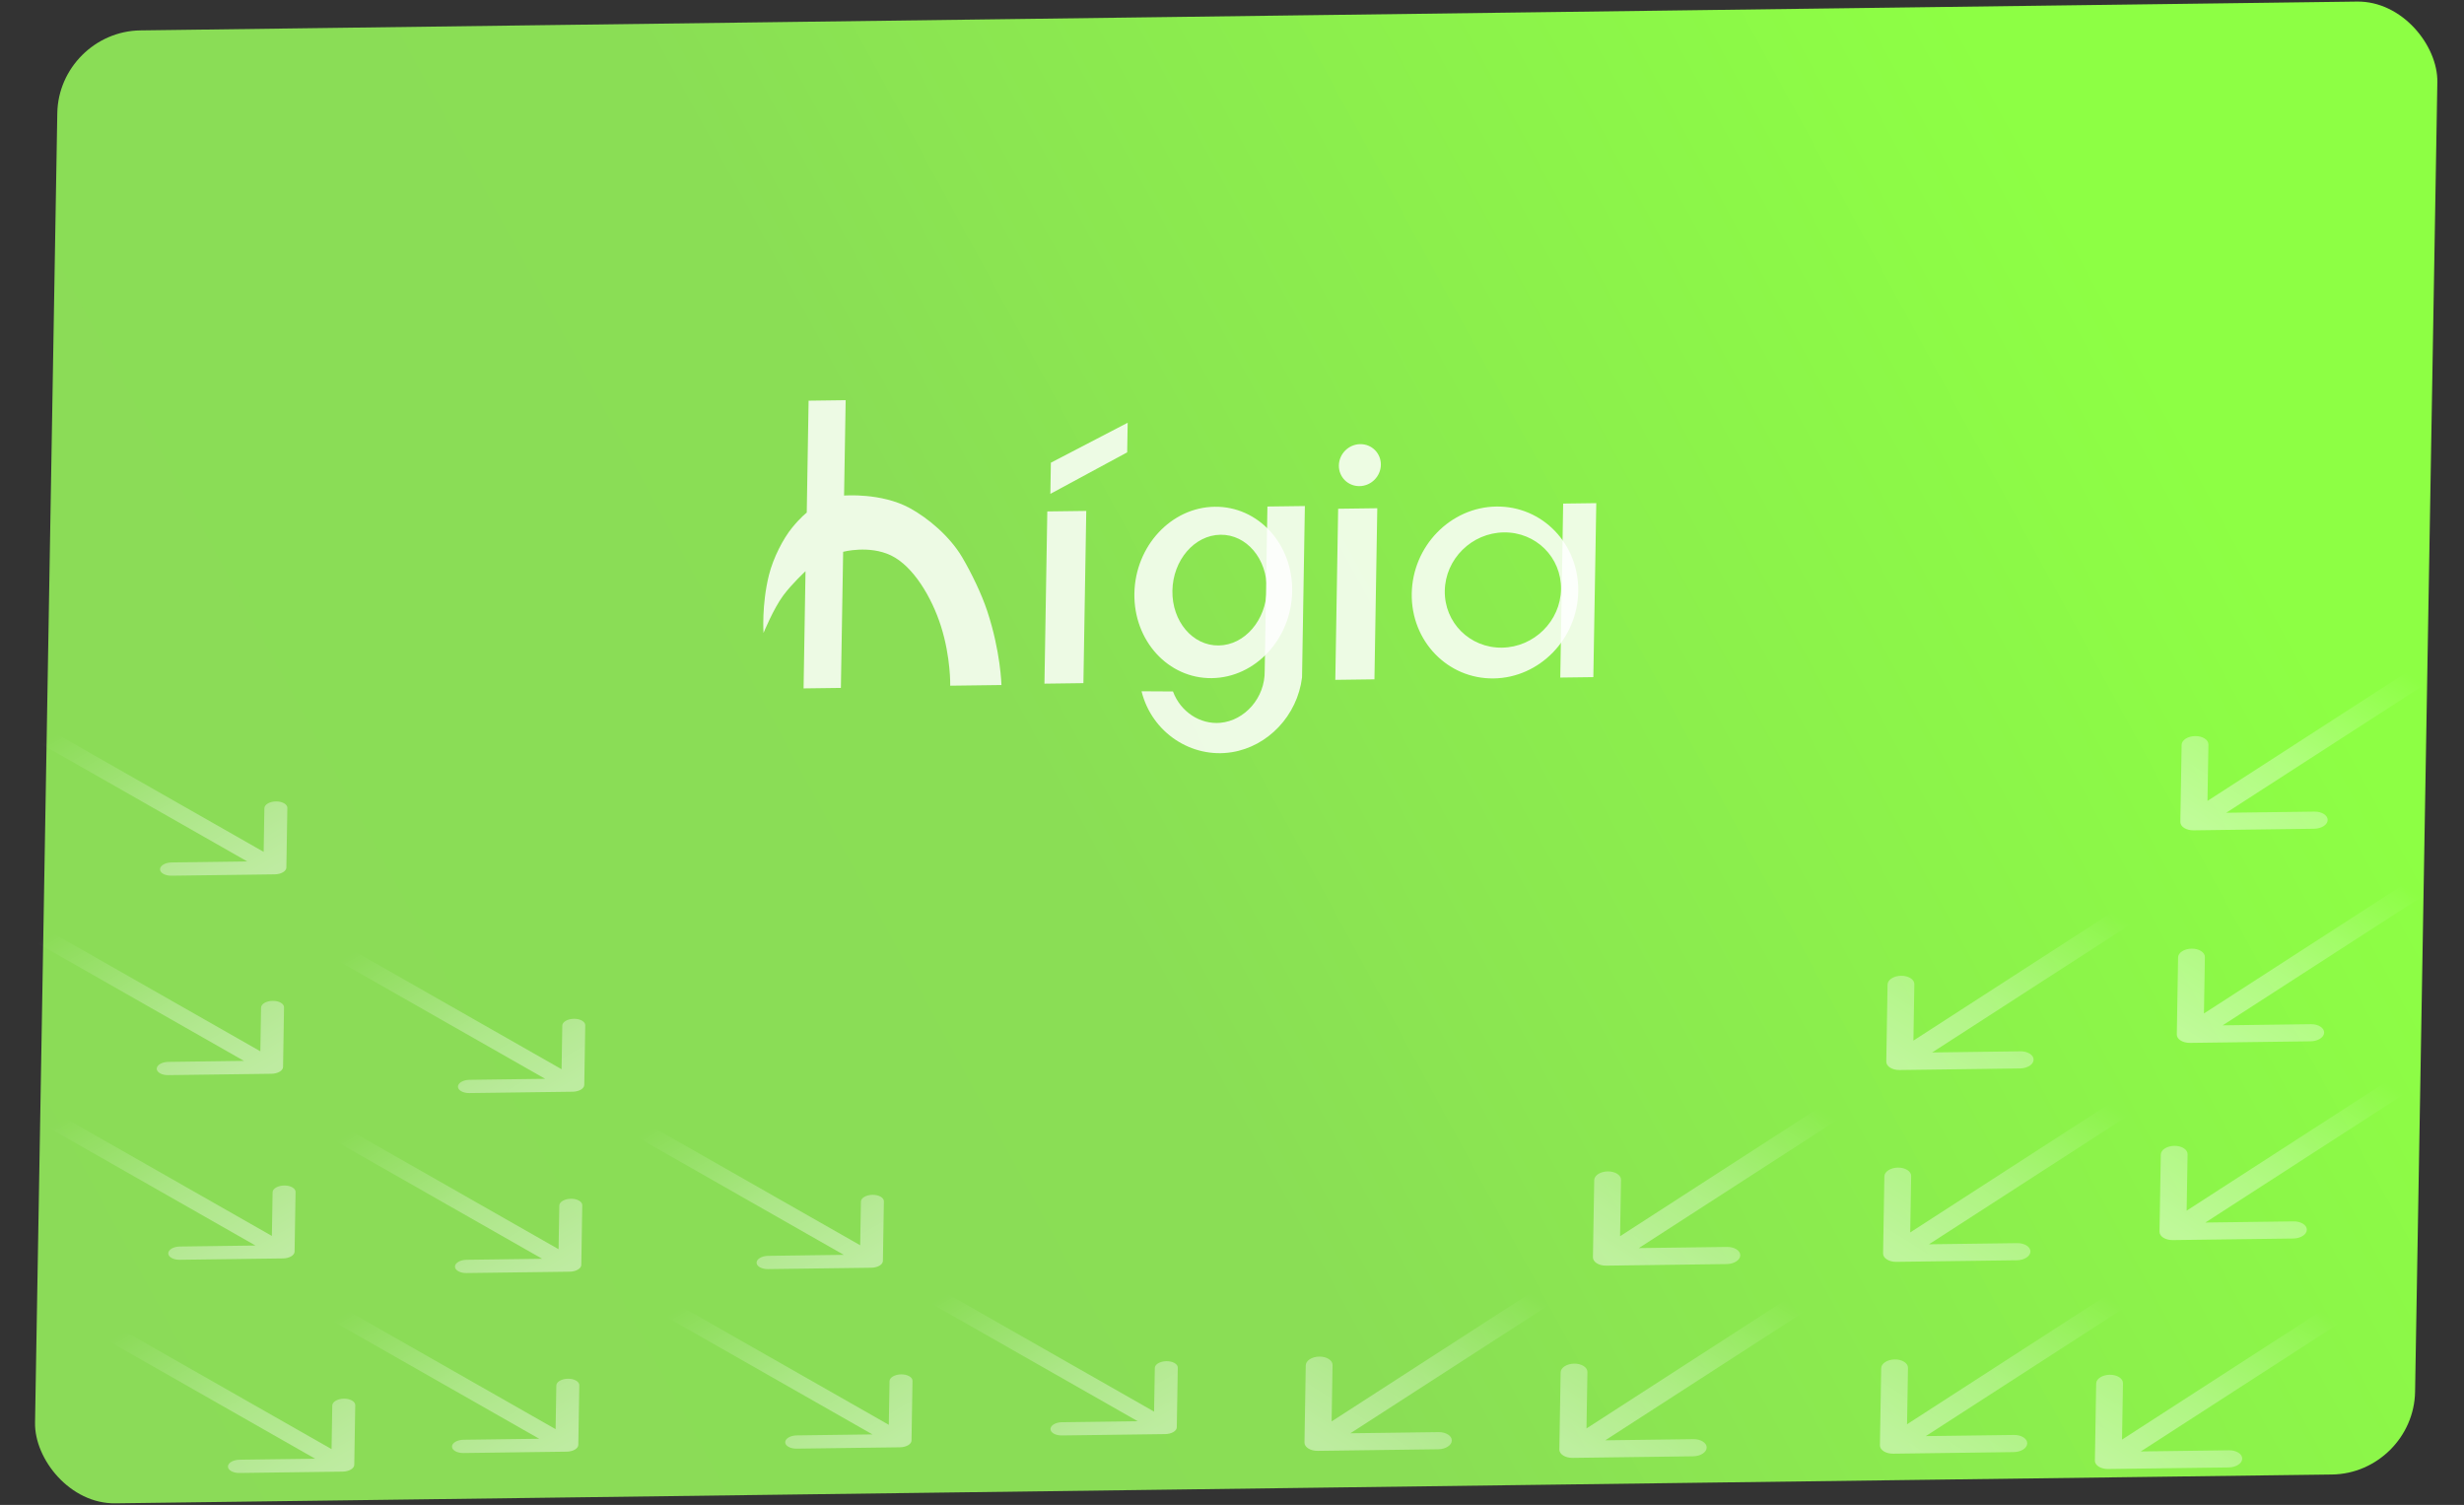 <svg width="817" height="499" viewBox="0 0 817 499" fill="none" xmlns="http://www.w3.org/2000/svg">
<rect x="0" y="0" width="817" height="499" fill="#333333" stroke="none"/>
<g id="card-front">
<rect id="Rectangle 65" width="789.161" height="488.39" rx="27.079" transform="matrix(1 -0.013 -0.017 1 19.461 10.43)" fill="url(#paint0_linear)"/>
<g id="Group 19">
<g id="higia - logo 1" clip-path="url(#clip0)">
<path id="Vector" d="M360.178 169.411L347.259 169.58L346.312 226.684L359.231 226.515L360.178 169.411Z" fill="white" fill-opacity="0.84"/>
<path id="Vector_2" d="M348.443 153.419L348.272 163.755L373.746 149.99L373.909 140.171L348.443 153.419Z" fill="white" fill-opacity="0.84"/>
<path id="Vector_3" d="M402.768 168.028C388.321 168.217 376.394 181.092 376.134 196.784C375.874 212.476 387.378 225.045 401.825 224.855C416.273 224.666 428.197 211.791 428.457 196.099C428.717 180.407 417.217 167.838 402.768 168.028ZM404.079 214.022C395.438 214.136 388.572 206.008 388.74 195.871C388.908 185.733 396.047 177.422 404.688 177.309C413.328 177.196 420.193 185.324 420.025 195.461C419.857 205.598 412.717 213.909 404.079 214.022Z" fill="white" fill-opacity="0.84"/>
<path id="Vector_4" d="M420.245 167.95L432.664 167.787L431.722 224.615C430.175 237.274 420.427 247.484 408.469 249.409C395.134 251.57 381.928 242.982 378.507 229.21L388.925 229.269C391.448 236.082 397.985 240.271 404.66 239.664C412.663 238.936 419.484 231.438 419.343 222.438L420.245 167.95Z" fill="white" fill-opacity="0.84"/>
<path id="Vector_5" d="M456.673 168.518L443.696 168.687L442.755 225.419L455.732 225.25L456.673 168.518Z" fill="white" fill-opacity="0.84"/>
<path id="Vector_6" d="M450.782 161.188C454.626 161.138 457.794 157.981 457.858 154.137C457.921 150.293 454.857 147.217 451.012 147.267C447.168 147.318 444 150.475 443.936 154.319C443.873 158.163 446.937 161.238 450.782 161.188Z" fill="white" fill-opacity="0.84"/>
<path id="Vector_7" d="M496.181 167.956C480.934 168.156 468.36 181.077 468.099 196.814C467.838 212.55 479.988 225.15 495.236 224.951C510.483 224.751 523.052 211.832 523.312 196.1C523.573 180.368 511.426 167.756 496.181 167.956ZM498.007 214.746C487.365 214.885 478.88 206.445 479.055 195.891C479.23 185.337 487.999 176.67 498.64 176.531C509.282 176.392 517.765 184.834 517.59 195.386C517.415 205.938 508.648 214.607 498.007 214.746Z" fill="white" fill-opacity="0.84"/>
<path id="Vector_8" d="M529.284 166.83L518.306 166.974L517.349 224.664L528.327 224.52L529.284 166.83Z" fill="white" fill-opacity="0.84"/>
</g>
</g>
<g id="Group 30">
<path id="Arrow 9" d="M93.83 417.263C95.933 417.236 97.654 416.229 97.674 415.015L98.002 395.231C98.022 394.017 96.334 393.056 94.231 393.083C92.128 393.111 90.407 394.117 90.387 395.331L90.095 412.917L59.634 413.315C57.532 413.343 55.81 414.349 55.79 415.563C55.77 416.777 57.459 417.739 59.562 417.712L93.83 417.263ZM4.331 367.196L91.148 416.655L96.584 413.475L9.767 364.017L4.331 367.196Z" fill="url(#paint1_linear)" fill-opacity="0.44"/>
<path id="Arrow 17" d="M113.621 487.953C115.724 487.925 117.445 486.919 117.465 485.705L117.793 465.921C117.813 464.707 116.125 463.745 114.022 463.773C111.919 463.8 110.198 464.807 110.178 466.021L109.886 483.606L79.426 484.005C77.323 484.033 75.602 485.039 75.582 486.253C75.562 487.467 77.25 488.429 79.353 488.402L113.621 487.953ZM24.122 437.886L110.939 487.344L116.376 484.165L29.559 434.707L24.122 437.886Z" fill="url(#paint2_linear)" fill-opacity="0.44"/>
<path id="Arrow 13" d="M90.006 356.039C92.109 356.012 93.83 355.005 93.85 353.791L94.178 334.008C94.198 332.794 92.51 331.832 90.407 331.859C88.304 331.887 86.583 332.893 86.563 334.107L86.271 351.693L55.811 352.092C53.708 352.119 51.987 353.126 51.967 354.34C51.947 355.554 53.635 356.515 55.738 356.488L90.006 356.039ZM0.507 305.973L87.324 355.431L92.761 352.251L5.944 302.793L0.507 305.973Z" fill="url(#paint3_linear)" fill-opacity="0.44"/>
<path id="Arrow 14" d="M189.884 361.988C191.987 361.96 193.708 360.954 193.728 359.74L194.056 339.956C194.076 338.742 192.388 337.78 190.285 337.808C188.182 337.835 186.461 338.842 186.441 340.056L186.149 357.641L155.688 358.04C153.586 358.068 151.865 359.074 151.844 360.288C151.824 361.502 153.513 362.464 155.616 362.436L189.884 361.988ZM100.385 311.921L187.202 361.379L192.638 358.2L105.821 308.742L100.385 311.921Z" fill="url(#paint4_linear)" fill-opacity="0.44"/>
<path id="Arrow 18" d="M91.106 289.914C93.209 289.886 94.93 288.88 94.95 287.666L95.278 267.882C95.298 266.668 93.61 265.706 91.507 265.734C89.404 265.761 87.683 266.768 87.663 267.982L87.371 285.567L56.91 285.966C54.808 285.993 53.087 287 53.066 288.214C53.046 289.428 54.735 290.39 56.838 290.362L91.106 289.914ZM1.607 239.847L88.424 289.305L93.86 286.126L7.043 236.668L1.607 239.847Z" fill="url(#paint5_linear)" fill-opacity="0.44"/>
<path id="Arrow 15" d="M288.901 420.353C291.004 420.326 292.725 419.319 292.745 418.105L293.073 398.322C293.093 397.108 291.405 396.146 289.302 396.173C287.199 396.201 285.478 397.207 285.458 398.421L285.166 416.007L254.706 416.406C252.603 416.433 250.882 417.44 250.862 418.654C250.842 419.868 252.53 420.83 254.633 420.802L288.901 420.353ZM199.402 370.287L286.219 419.745L291.656 416.566L204.839 367.108L199.402 370.287Z" fill="url(#paint6_linear)" fill-opacity="0.44"/>
<path id="Arrow 16" d="M386.349 475.514C388.452 475.487 390.173 474.48 390.193 473.266L390.521 453.482C390.541 452.268 388.853 451.307 386.75 451.334C384.647 451.362 382.926 452.368 382.906 453.582L382.614 471.168L352.154 471.566C350.051 471.594 348.33 472.6 348.31 473.814C348.289 475.028 349.978 475.99 352.081 475.963L386.349 475.514ZM296.85 425.447L383.667 474.906L389.103 471.726L302.286 422.268L296.85 425.447Z" fill="url(#paint7_linear)" fill-opacity="0.44"/>
<path id="Arrow 10" d="M188.895 421.662C190.998 421.635 192.719 420.628 192.739 419.414L193.067 399.631C193.087 398.417 191.399 397.455 189.296 397.482C187.193 397.51 185.472 398.516 185.452 399.73L185.16 417.316L154.7 417.715C152.597 417.742 150.876 418.749 150.856 419.963C150.836 421.177 152.524 422.138 154.627 422.111L188.895 421.662ZM99.396 371.596L186.213 421.054L191.65 417.875L104.833 368.416L99.396 371.596Z" fill="url(#paint8_linear)" fill-opacity="0.44"/>
<path id="Arrow 11" d="M187.909 481.337C190.012 481.309 191.733 480.303 191.753 479.088L192.081 459.305C192.101 458.091 190.413 457.129 188.31 457.156C186.207 457.184 184.486 458.19 184.466 459.404L184.174 476.99L153.714 477.389C151.611 477.416 149.89 478.423 149.87 479.637C149.849 480.851 151.538 481.813 153.641 481.785L187.909 481.337ZM98.41 431.27L185.227 480.728L190.663 477.549L103.846 428.091L98.41 431.27Z" fill="url(#paint9_linear)" fill-opacity="0.44"/>
<path id="Arrow 12" d="M298.39 479.89C300.493 479.863 302.214 478.856 302.234 477.642L302.562 457.859C302.582 456.645 300.894 455.683 298.791 455.71C296.688 455.738 294.967 456.744 294.947 457.958L294.656 475.544L264.195 475.943C262.092 475.97 260.371 476.977 260.351 478.191C260.331 479.405 262.019 480.366 264.122 480.339L298.39 479.89ZM208.892 429.824L295.709 479.282L301.145 476.103L214.328 426.644L208.892 429.824Z" fill="url(#paint10_linear)" fill-opacity="0.44"/>
</g>
<g id="Group 31">
<path id="Arrow 9_2" d="M720.433 411.184C717.981 411.216 716.013 409.97 716.039 408.402L716.463 382.835C716.489 381.266 718.499 379.969 720.951 379.936C723.404 379.904 725.372 381.15 725.345 382.719L724.969 405.445L760.498 404.98C762.951 404.947 764.918 406.193 764.892 407.762C764.866 409.331 762.856 410.629 760.404 410.661L720.433 411.184ZM808.811 355.267L723.587 410.311L717.373 406.376L802.597 351.332L808.811 355.267Z" fill="url(#paint11_linear)" fill-opacity="0.44"/>
<path id="Arrow 17_2" d="M699.007 487.088C696.554 487.12 694.587 485.874 694.613 484.306L695.037 458.739C695.063 457.17 697.073 455.872 699.525 455.84C701.978 455.808 703.945 457.054 703.919 458.623L703.543 481.349L739.072 480.883C741.524 480.851 743.492 482.097 743.466 483.666C743.44 485.235 741.43 486.533 738.977 486.565L699.007 487.088ZM787.385 431.171L702.161 486.215L695.947 482.28L781.171 427.236L787.385 431.171Z" fill="url(#paint12_linear)" fill-opacity="0.44"/>
<path id="Arrow 13_2" d="M726.171 345.798C723.718 345.83 721.751 344.585 721.777 343.016L722.201 317.449C722.227 315.88 724.236 314.583 726.689 314.55C729.142 314.518 731.109 315.764 731.083 317.333L730.706 340.059L766.236 339.594C768.688 339.561 770.656 340.807 770.63 342.376C770.604 343.945 768.594 345.243 766.141 345.275L726.171 345.798ZM814.549 289.881L729.325 344.925L723.111 340.99L808.335 285.946L814.549 289.881Z" fill="url(#paint13_linear)" fill-opacity="0.44"/>
<path id="Arrow 14_2" d="M629.838 354.793C627.385 354.825 625.418 353.58 625.444 352.011L625.868 326.444C625.894 324.876 627.903 323.578 630.356 323.546C632.809 323.513 634.776 324.759 634.75 326.328L634.373 349.054L669.902 348.589C672.355 348.557 674.322 349.802 674.296 351.371C674.27 352.94 672.261 354.238 669.808 354.27L629.838 354.793ZM718.216 298.876L632.992 353.92L626.778 349.985L712.002 294.941L718.216 298.876Z" fill="url(#paint14_linear)" fill-opacity="0.44"/>
<path id="Arrow 18_2" d="M727.342 275.316C724.89 275.348 722.922 274.102 722.948 272.533L723.372 246.967C723.398 245.398 725.408 244.1 727.861 244.068C730.313 244.036 732.281 245.282 732.255 246.85L731.878 269.576L767.407 269.111C769.86 269.079 771.827 270.325 771.801 271.894C771.775 273.462 769.766 274.76 767.313 274.792L727.342 275.316ZM815.721 219.399L730.497 274.443L724.283 270.507L809.506 215.464L815.721 219.399Z" fill="url(#paint15_linear)" fill-opacity="0.44"/>
<path id="Arrow 15_2" d="M532.572 419.659C530.12 419.691 528.152 418.445 528.178 416.876L528.602 391.31C528.628 389.741 530.638 388.443 533.09 388.411C535.543 388.379 537.511 389.625 537.485 391.194L537.108 413.919L572.637 413.454C575.09 413.422 577.057 414.668 577.031 416.237C577.005 417.806 574.995 419.103 572.543 419.136L532.572 419.659ZM620.95 363.742L535.727 418.786L529.512 414.851L614.736 359.807L620.95 363.742Z" fill="url(#paint16_linear)" fill-opacity="0.44"/>
<path id="Arrow 16_2" d="M436.928 481.066C434.475 481.098 432.508 479.852 432.534 478.283L432.958 452.717C432.984 451.148 434.994 449.85 437.446 449.818C439.899 449.786 441.866 451.032 441.84 452.601L441.464 475.326L476.993 474.861C479.446 474.829 481.413 476.075 481.387 477.644C481.361 479.213 479.351 480.511 476.899 480.543L436.928 481.066ZM525.306 425.149L440.082 480.193L433.868 476.258L519.092 421.214L525.306 425.149Z" fill="url(#paint17_linear)" fill-opacity="0.44"/>
<path id="Arrow 10_2" d="M628.779 418.399C626.327 418.432 624.359 417.186 624.385 415.617L624.809 390.051C624.835 388.482 626.845 387.184 629.298 387.152C631.75 387.12 633.718 388.365 633.692 389.934L633.315 412.66L668.844 412.195C671.297 412.163 673.264 413.408 673.238 414.977C673.212 416.546 671.202 417.844 668.75 417.876L628.779 418.399ZM717.157 362.482L631.934 417.526L625.719 413.591L710.943 358.547L717.157 362.482Z" fill="url(#paint18_linear)" fill-opacity="0.44"/>
<path id="Arrow 11_2" d="M627.728 482.005C625.275 482.038 623.308 480.792 623.334 479.223L623.758 453.657C623.784 452.088 625.793 450.79 628.246 450.758C630.699 450.726 632.666 451.971 632.64 453.54L632.263 476.266L667.792 475.801C670.245 475.769 672.212 477.014 672.186 478.583C672.16 480.152 670.151 481.45 667.698 481.482L627.728 482.005ZM716.106 426.088L630.882 481.132L624.668 477.197L709.892 422.153L716.106 426.088Z" fill="url(#paint19_linear)" fill-opacity="0.44"/>
<path id="Arrow 12_2" d="M521.437 483.397C518.984 483.429 517.017 482.183 517.043 480.614L517.467 455.048C517.493 453.479 519.502 452.181 521.955 452.149C524.408 452.117 526.375 453.363 526.349 454.932L525.972 477.657L561.502 477.192C563.954 477.16 565.922 478.406 565.896 479.975C565.87 481.544 563.86 482.842 561.407 482.874L521.437 483.397ZM609.815 427.48L524.591 482.524L518.377 478.589L603.601 423.545L609.815 427.48Z" fill="url(#paint20_linear)" fill-opacity="0.44"/>
</g>
<path id="Vector 6" d="M280.399 132.694L268.114 132.855L267.498 169.97C267.498 169.97 265.552 171.419 262.624 174.998C259.715 178.555 256.389 184.943 254.959 190.691C252.512 200.534 253.16 209.877 253.16 209.877C253.16 209.877 256.472 201.792 259.726 197.422C262.67 193.469 267.089 189.399 267.089 189.399L266.445 228.257L278.817 228.095L279.565 182.965C279.565 182.965 288.151 180.687 295.4 184.151C302.84 187.707 308.996 198.167 311.997 207.626C315.303 218.046 315.067 227.359 315.067 227.359L332.057 227.137C332.057 227.137 331.817 216.095 327.325 202.548C325.476 196.971 322.107 189.967 318.997 184.713C314.889 177.774 307.649 171.735 301.67 168.477C292.16 163.295 279.874 164.32 279.874 164.32L280.399 132.694Z" fill="white" fill-opacity="0.84"/>
</g>
<defs>
<linearGradient id="paint0_linear" x1="-9.24453e-06" y1="488.39" x2="689.549" y2="104.448" gradientUnits="userSpaceOnUse">
<stop stop-color="#8BDB58"/>
<stop offset="0.51" stop-color="#8ADE55"/>
<stop offset="1" stop-color="#8DFF44"/>
</linearGradient>
<linearGradient id="paint1_linear" x1="93.866" y1="415.065" x2="56.136" y2="350.549" gradientUnits="userSpaceOnUse">
<stop stop-color="white"/>
<stop offset="0.448" stop-color="white" stop-opacity="0.66"/>
<stop offset="1" stop-color="white" stop-opacity="0"/>
</linearGradient>
<linearGradient id="paint2_linear" x1="113.657" y1="485.755" x2="75.927" y2="421.239" gradientUnits="userSpaceOnUse">
<stop stop-color="white"/>
<stop offset="0.448" stop-color="white" stop-opacity="0.66"/>
<stop offset="1" stop-color="white" stop-opacity="0"/>
</linearGradient>
<linearGradient id="paint3_linear" x1="90.042" y1="353.841" x2="52.313" y2="289.325" gradientUnits="userSpaceOnUse">
<stop stop-color="white"/>
<stop offset="0.448" stop-color="white" stop-opacity="0.66"/>
<stop offset="1" stop-color="white" stop-opacity="0"/>
</linearGradient>
<linearGradient id="paint4_linear" x1="189.92" y1="359.79" x2="152.19" y2="295.274" gradientUnits="userSpaceOnUse">
<stop stop-color="white"/>
<stop offset="0.448" stop-color="white" stop-opacity="0.66"/>
<stop offset="1" stop-color="white" stop-opacity="0"/>
</linearGradient>
<linearGradient id="paint5_linear" x1="91.142" y1="287.716" x2="53.412" y2="223.2" gradientUnits="userSpaceOnUse">
<stop stop-color="white"/>
<stop offset="0.448" stop-color="white" stop-opacity="0.66"/>
<stop offset="1" stop-color="white" stop-opacity="0"/>
</linearGradient>
<linearGradient id="paint6_linear" x1="288.937" y1="418.155" x2="251.208" y2="353.64" gradientUnits="userSpaceOnUse">
<stop stop-color="white"/>
<stop offset="0.448" stop-color="white" stop-opacity="0.66"/>
<stop offset="1" stop-color="white" stop-opacity="0"/>
</linearGradient>
<linearGradient id="paint7_linear" x1="386.385" y1="473.316" x2="348.655" y2="408.8" gradientUnits="userSpaceOnUse">
<stop stop-color="white"/>
<stop offset="0.448" stop-color="white" stop-opacity="0.66"/>
<stop offset="1" stop-color="white" stop-opacity="0"/>
</linearGradient>
<linearGradient id="paint8_linear" x1="188.931" y1="419.464" x2="151.202" y2="354.948" gradientUnits="userSpaceOnUse">
<stop stop-color="white"/>
<stop offset="0.448" stop-color="white" stop-opacity="0.66"/>
<stop offset="1" stop-color="white" stop-opacity="0"/>
</linearGradient>
<linearGradient id="paint9_linear" x1="187.945" y1="479.138" x2="150.215" y2="414.623" gradientUnits="userSpaceOnUse">
<stop stop-color="white"/>
<stop offset="0.448" stop-color="white" stop-opacity="0.66"/>
<stop offset="1" stop-color="white" stop-opacity="0"/>
</linearGradient>
<linearGradient id="paint10_linear" x1="298.426" y1="477.692" x2="260.697" y2="413.176" gradientUnits="userSpaceOnUse">
<stop stop-color="white"/>
<stop offset="0.448" stop-color="white" stop-opacity="0.66"/>
<stop offset="1" stop-color="white" stop-opacity="0"/>
</linearGradient>
<linearGradient id="paint11_linear" x1="720.481" y1="408.344" x2="763.044" y2="341.13" gradientUnits="userSpaceOnUse">
<stop stop-color="white"/>
<stop offset="0.448" stop-color="white" stop-opacity="0.66"/>
<stop offset="1" stop-color="white" stop-opacity="0"/>
</linearGradient>
<linearGradient id="paint12_linear" x1="699.054" y1="484.248" x2="741.618" y2="417.034" gradientUnits="userSpaceOnUse">
<stop stop-color="white"/>
<stop offset="0.448" stop-color="white" stop-opacity="0.66"/>
<stop offset="1" stop-color="white" stop-opacity="0"/>
</linearGradient>
<linearGradient id="paint13_linear" x1="726.218" y1="342.958" x2="768.782" y2="275.744" gradientUnits="userSpaceOnUse">
<stop stop-color="white"/>
<stop offset="0.448" stop-color="white" stop-opacity="0.66"/>
<stop offset="1" stop-color="white" stop-opacity="0"/>
</linearGradient>
<linearGradient id="paint14_linear" x1="629.885" y1="351.953" x2="672.449" y2="284.739" gradientUnits="userSpaceOnUse">
<stop stop-color="white"/>
<stop offset="0.448" stop-color="white" stop-opacity="0.66"/>
<stop offset="1" stop-color="white" stop-opacity="0"/>
</linearGradient>
<linearGradient id="paint15_linear" x1="727.39" y1="272.475" x2="769.953" y2="205.261" gradientUnits="userSpaceOnUse">
<stop stop-color="white"/>
<stop offset="0.448" stop-color="white" stop-opacity="0.66"/>
<stop offset="1" stop-color="white" stop-opacity="0"/>
</linearGradient>
<linearGradient id="paint16_linear" x1="532.62" y1="416.818" x2="575.183" y2="349.605" gradientUnits="userSpaceOnUse">
<stop stop-color="white"/>
<stop offset="0.448" stop-color="white" stop-opacity="0.66"/>
<stop offset="1" stop-color="white" stop-opacity="0"/>
</linearGradient>
<linearGradient id="paint17_linear" x1="436.976" y1="478.225" x2="479.539" y2="411.012" gradientUnits="userSpaceOnUse">
<stop stop-color="white"/>
<stop offset="0.448" stop-color="white" stop-opacity="0.66"/>
<stop offset="1" stop-color="white" stop-opacity="0"/>
</linearGradient>
<linearGradient id="paint18_linear" x1="628.827" y1="415.559" x2="671.39" y2="348.345" gradientUnits="userSpaceOnUse">
<stop stop-color="white"/>
<stop offset="0.448" stop-color="white" stop-opacity="0.66"/>
<stop offset="1" stop-color="white" stop-opacity="0"/>
</linearGradient>
<linearGradient id="paint19_linear" x1="627.775" y1="479.165" x2="670.339" y2="411.951" gradientUnits="userSpaceOnUse">
<stop stop-color="white"/>
<stop offset="0.448" stop-color="white" stop-opacity="0.66"/>
<stop offset="1" stop-color="white" stop-opacity="0"/>
</linearGradient>
<linearGradient id="paint20_linear" x1="521.484" y1="480.556" x2="564.048" y2="413.343" gradientUnits="userSpaceOnUse">
<stop stop-color="white"/>
<stop offset="0.448" stop-color="white" stop-opacity="0.66"/>
<stop offset="1" stop-color="white" stop-opacity="0"/>
</linearGradient>
<clipPath id="clip0">
<rect width="264.988" height="110.01" fill="white" transform="matrix(1 -0.013 -0.017 1 264.793 141.599)"/>
</clipPath>
</defs>
</svg>
